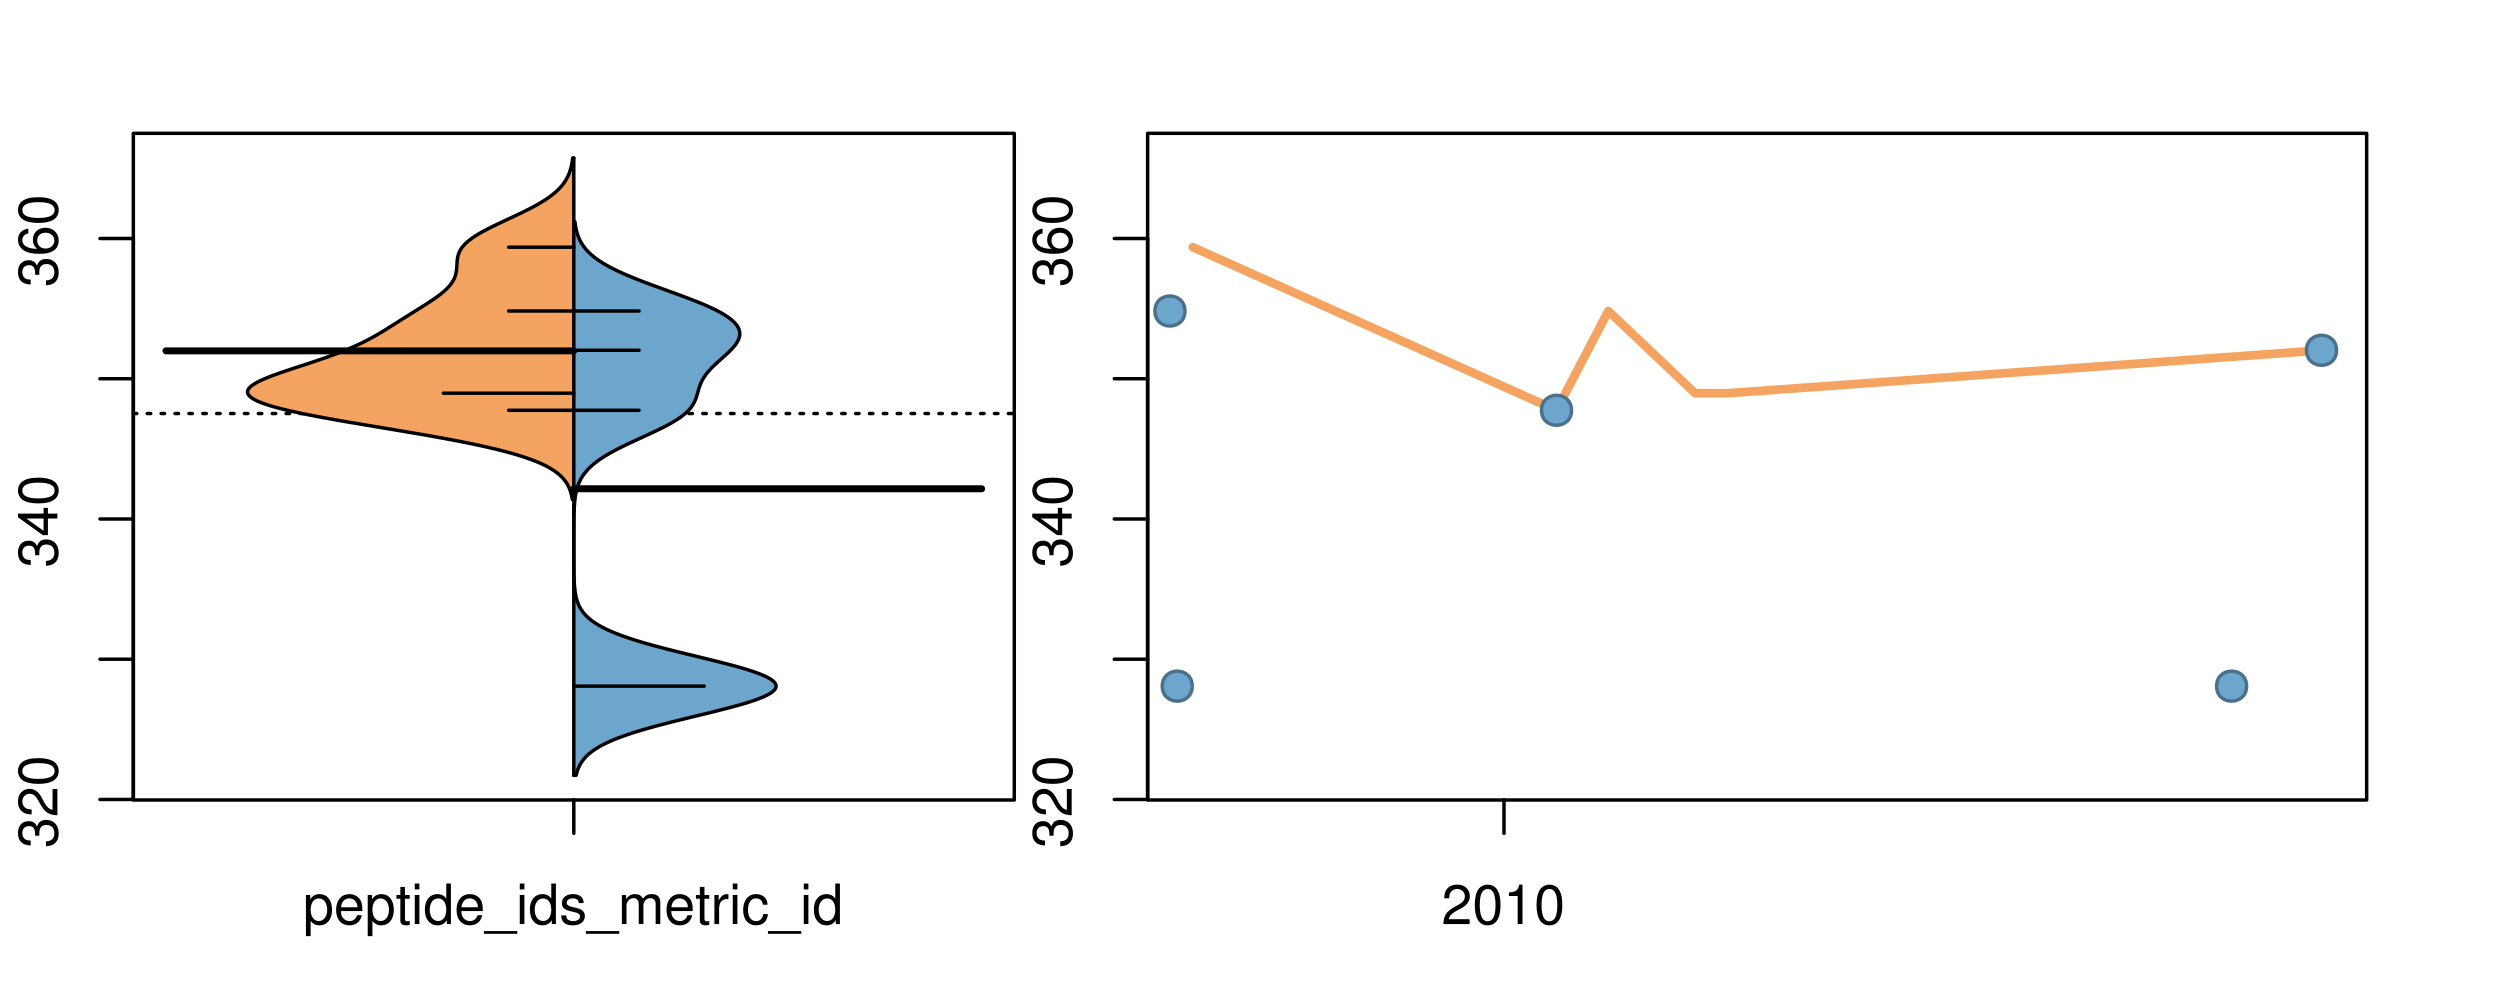 <?xml version="1.0" encoding="UTF-8"?>
<svg xmlns="http://www.w3.org/2000/svg" xmlns:xlink="http://www.w3.org/1999/xlink" width="540pt" height="216pt" viewBox="0 0 540 216" version="1.1">
<defs>
<g>
<symbol overflow="visible" id="glyph0-0">
<path style="stroke:none;" d="M -3.906 -2.656 L -3.906 -3.234 C -3.906 -4.391 -3.391 -4.984 -2.359 -4.984 C -1.297 -4.984 -0.656 -4.328 -0.656 -3.234 C -0.656 -2.078 -1.234 -1.516 -2.469 -1.438 L -2.469 -0.391 C -1.781 -0.438 -1.344 -0.547 -0.953 -0.75 C -0.141 -1.188 0.281 -2.031 0.281 -3.188 C 0.281 -4.938 -0.766 -6.078 -2.375 -6.078 C -3.453 -6.078 -4.062 -5.656 -4.406 -4.625 C -4.719 -5.422 -5.312 -5.812 -6.172 -5.812 C -7.625 -5.812 -8.516 -4.844 -8.516 -3.234 C -8.516 -1.516 -7.578 -0.594 -5.766 -0.562 L -5.766 -1.625 C -6.281 -1.625 -6.562 -1.688 -6.828 -1.812 C -7.297 -2.047 -7.578 -2.578 -7.578 -3.234 C -7.578 -4.172 -7.031 -4.734 -6.125 -4.734 C -5.531 -4.734 -5.172 -4.531 -4.984 -4.062 C -4.859 -3.766 -4.812 -3.391 -4.797 -2.656 Z M -3.906 -2.656 "/>
</symbol>
<symbol overflow="visible" id="glyph0-1">
<path style="stroke:none;" d="M -1.047 -6.078 L -1.047 -1.594 C -1.734 -1.703 -2.188 -2.094 -2.797 -3.125 L -3.438 -4.328 C -4.094 -5.516 -4.969 -6.125 -6.016 -6.125 C -6.719 -6.125 -7.375 -5.844 -7.844 -5.344 C -8.297 -4.844 -8.516 -4.219 -8.516 -3.406 C -8.516 -2.328 -8.125 -1.531 -7.406 -1.062 C -6.953 -0.75 -6.422 -0.625 -5.562 -0.594 L -5.562 -1.656 C -6.125 -1.688 -6.484 -1.766 -6.75 -1.906 C -7.266 -2.188 -7.578 -2.734 -7.578 -3.375 C -7.578 -4.328 -6.906 -5.047 -5.984 -5.047 C -5.312 -5.047 -4.734 -4.656 -4.312 -3.906 L -3.688 -2.797 C -2.672 -1.016 -1.875 -0.5 0 -0.406 L 0 -6.078 Z M -1.047 -6.078 "/>
</symbol>
<symbol overflow="visible" id="glyph0-2">
<path style="stroke:none;" d="M -8.516 -3.297 C -8.516 -2.516 -8.156 -1.781 -7.578 -1.344 C -6.828 -0.797 -5.688 -0.516 -4.109 -0.516 C -1.25 -0.516 0.281 -1.469 0.281 -3.297 C 0.281 -5.094 -1.25 -6.078 -4.047 -6.078 C -5.703 -6.078 -6.797 -5.812 -7.578 -5.25 C -8.172 -4.812 -8.516 -4.109 -8.516 -3.297 Z M -7.578 -3.297 C -7.578 -4.438 -6.422 -5 -4.141 -5 C -1.734 -5 -0.594 -4.453 -0.594 -3.281 C -0.594 -2.156 -1.781 -1.594 -4.109 -1.594 C -6.438 -1.594 -7.578 -2.156 -7.578 -3.297 Z M -7.578 -3.297 "/>
</symbol>
<symbol overflow="visible" id="glyph0-3">
<path style="stroke:none;" d="M -2.047 -3.922 L 0 -3.922 L 0 -4.984 L -2.047 -4.984 L -2.047 -6.234 L -2.984 -6.234 L -2.984 -4.984 L -8.516 -4.984 L -8.516 -4.203 L -3.156 -0.344 L -2.047 -0.344 Z M -2.984 -3.922 L -2.984 -1.266 L -6.703 -3.922 Z M -2.984 -3.922 "/>
</symbol>
<symbol overflow="visible" id="glyph0-4">
<path style="stroke:none;" d="M -6.281 -5.969 C -7.688 -5.766 -8.516 -4.859 -8.516 -3.562 C -8.516 -2.625 -8.047 -1.781 -7.297 -1.281 C -6.469 -0.75 -5.422 -0.516 -3.875 -0.516 C -2.453 -0.516 -1.531 -0.734 -0.781 -1.234 C -0.094 -1.688 0.281 -2.438 0.281 -3.375 C 0.281 -4.984 -0.922 -6.156 -2.594 -6.156 C -4.172 -6.156 -5.297 -5.078 -5.297 -3.547 C -5.297 -2.719 -4.969 -2.047 -4.344 -1.594 C -6.422 -1.609 -7.578 -2.281 -7.578 -3.484 C -7.578 -4.234 -7.109 -4.75 -6.281 -4.922 Z M -4.359 -3.422 C -4.359 -4.438 -3.641 -5.078 -2.516 -5.078 C -1.438 -5.078 -0.656 -4.359 -0.656 -3.391 C -0.656 -2.406 -1.469 -1.656 -2.562 -1.656 C -3.625 -1.656 -4.359 -2.375 -4.359 -3.422 Z M -4.359 -3.422 "/>
</symbol>
<symbol overflow="visible" id="glyph0-5">
<path style="stroke:none;" d="M -8.75 -5.938 L -8.75 -4.938 L -5.5 -4.938 C -6.125 -4.531 -6.469 -3.859 -6.469 -3.016 C -6.469 -1.375 -5.156 -0.312 -3.156 -0.312 C -1.031 -0.312 0.281 -1.359 0.281 -3.047 C 0.281 -3.906 -0.047 -4.516 -0.828 -5.047 L 0 -5.047 L 0 -5.938 Z M -5.531 -3.188 C -5.531 -4.266 -4.578 -4.938 -3.078 -4.938 C -1.625 -4.938 -0.656 -4.25 -0.656 -3.188 C -0.656 -2.094 -1.625 -1.359 -3.094 -1.359 C -4.562 -1.359 -5.531 -2.094 -5.531 -3.188 Z M -5.531 -3.188 "/>
</symbol>
<symbol overflow="visible" id="glyph0-6">
<path style="stroke:none;" d="M -6.281 -3.094 L -6.281 -2.047 L -7.266 -2.047 C -7.688 -2.047 -7.906 -2.297 -7.906 -2.75 C -7.906 -2.828 -7.906 -2.875 -7.891 -3.094 L -8.719 -3.094 C -8.766 -2.875 -8.781 -2.734 -8.781 -2.531 C -8.781 -1.609 -8.25 -1.062 -7.359 -1.062 L -6.281 -1.062 L -6.281 -0.219 L -5.469 -0.219 L -5.469 -1.062 L 0 -1.062 L 0 -2.047 L -5.469 -2.047 L -5.469 -3.094 Z M -6.281 -3.094 "/>
</symbol>
<symbol overflow="visible" id="glyph0-7">
<path style="stroke:none;" d="M 1.516 -6.938 L 1.516 0.266 L 2.109 0.266 L 2.109 -6.938 Z M 1.516 -6.938 "/>
</symbol>
<symbol overflow="visible" id="glyph0-8">
<path style="stroke:none;" d="M -6.469 -3.266 C -6.469 -1.5 -5.203 -0.438 -3.094 -0.438 C -0.984 -0.438 0.281 -1.484 0.281 -3.281 C 0.281 -5.047 -0.984 -6.125 -3.047 -6.125 C -5.219 -6.125 -6.469 -5.078 -6.469 -3.266 Z M -5.547 -3.281 C -5.547 -4.406 -4.625 -5.078 -3.062 -5.078 C -1.578 -5.078 -0.641 -4.375 -0.641 -3.281 C -0.641 -2.156 -1.578 -1.469 -3.094 -1.469 C -4.609 -1.469 -5.547 -2.156 -5.547 -3.281 Z M -5.547 -3.281 "/>
</symbol>
<symbol overflow="visible" id="glyph0-9">
<path style="stroke:none;" d="M -8.75 -1.828 L -8.75 -0.812 L 0 -0.812 L 0 -1.828 Z M -8.75 -1.828 "/>
</symbol>
<symbol overflow="visible" id="glyph0-10">
<path style="stroke:none;" d="M -1.25 -2.297 L -1.25 -1.047 L 0 -1.047 L 0 -2.297 Z M -1.25 -2.297 "/>
</symbol>
<symbol overflow="visible" id="glyph0-11">
<path style="stroke:none;" d="M -6.062 -3.109 L 0 -3.109 L 0 -4.156 L -8.516 -4.156 L -8.516 -3.469 C -7.203 -3.094 -7.016 -2.859 -6.812 -1.219 L -6.062 -1.219 Z M -6.062 -3.109 "/>
</symbol>
<symbol overflow="visible" id="glyph0-12">
<path style="stroke:none;" d="M 0 -3.422 L -6.281 -5.828 L -6.281 -4.703 L -1.188 -2.922 L -6.281 -1.25 L -6.281 -0.125 L 0 -2.328 Z M 0 -3.422 "/>
</symbol>
<symbol overflow="visible" id="glyph0-13">
<path style="stroke:none;" d="M -0.594 -6.422 C -0.562 -6.312 -0.562 -6.266 -0.562 -6.203 C -0.562 -5.859 -0.75 -5.656 -1.062 -5.656 L -4.75 -5.656 C -5.875 -5.656 -6.469 -4.844 -6.469 -3.297 C -6.469 -2.391 -6.203 -1.625 -5.734 -1.219 C -5.406 -0.922 -5.047 -0.797 -4.422 -0.781 L -4.422 -1.781 C -5.203 -1.875 -5.547 -2.328 -5.547 -3.266 C -5.547 -4.156 -5.203 -4.672 -4.609 -4.672 L -4.344 -4.672 C -3.922 -4.672 -3.75 -4.422 -3.641 -3.625 C -3.469 -2.203 -3.422 -1.984 -3.266 -1.609 C -2.969 -0.875 -2.406 -0.5 -1.578 -0.5 C -0.438 -0.5 0.281 -1.297 0.281 -2.562 C 0.281 -3.359 0 -4 -0.641 -4.703 C -0.016 -4.781 0.281 -5.094 0.281 -5.734 C 0.281 -5.938 0.25 -6.094 0.172 -6.422 Z M -1.984 -4.672 C -1.641 -4.672 -1.438 -4.578 -1.156 -4.266 C -0.797 -3.859 -0.594 -3.375 -0.594 -2.781 C -0.594 -2 -0.969 -1.547 -1.609 -1.547 C -2.266 -1.547 -2.609 -1.984 -2.766 -3.062 C -2.906 -4.109 -2.953 -4.328 -3.109 -4.672 Z M -1.984 -4.672 "/>
</symbol>
<symbol overflow="visible" id="glyph0-14">
<path style="stroke:none;" d="M 0 -5.781 L -6.281 -5.781 L -6.281 -4.781 L -2.719 -4.781 C -1.438 -4.781 -0.594 -4.109 -0.594 -3.078 C -0.594 -2.281 -1.078 -1.781 -1.844 -1.781 L -6.281 -1.781 L -6.281 -0.781 L -1.438 -0.781 C -0.391 -0.781 0.281 -1.562 0.281 -2.781 C 0.281 -3.703 -0.047 -4.297 -0.875 -4.891 L 0 -4.891 Z M 0 -5.781 "/>
</symbol>
<symbol overflow="visible" id="glyph0-15">
<path style="stroke:none;" d="M -2.812 -6.156 C -3.766 -6.156 -4.344 -6.078 -4.812 -5.906 C -5.844 -5.5 -6.469 -4.531 -6.469 -3.359 C -6.469 -1.609 -5.125 -0.484 -3.062 -0.484 C -1 -0.484 0.281 -1.578 0.281 -3.344 C 0.281 -4.781 -0.547 -5.766 -1.906 -6.031 L -1.906 -5.016 C -1.078 -4.734 -0.641 -4.172 -0.641 -3.375 C -0.641 -2.734 -0.938 -2.203 -1.469 -1.859 C -1.828 -1.625 -2.188 -1.531 -2.812 -1.531 Z M -3.625 -1.547 C -4.781 -1.625 -5.547 -2.344 -5.547 -3.344 C -5.547 -4.328 -4.734 -5.094 -3.703 -5.094 C -3.672 -5.094 -3.641 -5.094 -3.625 -5.078 Z M -3.625 -1.547 "/>
</symbol>
<symbol overflow="visible" id="glyph1-0">
<path style="stroke:none;" d="M 0.641 2.609 L 1.656 2.609 L 1.656 -0.656 C 2.188 -0.016 2.766 0.281 3.594 0.281 C 5.203 0.281 6.281 -1.031 6.281 -3.031 C 6.281 -5.141 5.25 -6.469 3.578 -6.469 C 2.719 -6.469 2.047 -6.078 1.578 -5.344 L 1.578 -6.281 L 0.641 -6.281 Z M 3.406 -5.531 C 4.516 -5.531 5.234 -4.562 5.234 -3.062 C 5.234 -1.625 4.5 -0.656 3.406 -0.656 C 2.359 -0.656 1.656 -1.625 1.656 -3.094 C 1.656 -4.578 2.359 -5.531 3.406 -5.531 Z M 3.406 -5.531 "/>
</symbol>
<symbol overflow="visible" id="glyph1-1">
<path style="stroke:none;" d="M 6.156 -2.812 C 6.156 -3.766 6.078 -4.344 5.906 -4.812 C 5.5 -5.844 4.531 -6.469 3.359 -6.469 C 1.609 -6.469 0.484 -5.125 0.484 -3.062 C 0.484 -1 1.578 0.281 3.344 0.281 C 4.781 0.281 5.766 -0.547 6.031 -1.906 L 5.016 -1.906 C 4.734 -1.078 4.172 -0.641 3.375 -0.641 C 2.734 -0.641 2.203 -0.938 1.859 -1.469 C 1.625 -1.828 1.531 -2.188 1.531 -2.812 Z M 1.547 -3.625 C 1.625 -4.781 2.344 -5.547 3.344 -5.547 C 4.328 -5.547 5.094 -4.734 5.094 -3.703 C 5.094 -3.672 5.094 -3.641 5.078 -3.625 Z M 1.547 -3.625 "/>
</symbol>
<symbol overflow="visible" id="glyph1-2">
<path style="stroke:none;" d="M 3.047 -6.281 L 2.016 -6.281 L 2.016 -8.016 L 1.016 -8.016 L 1.016 -6.281 L 0.172 -6.281 L 0.172 -5.469 L 1.016 -5.469 L 1.016 -0.719 C 1.016 -0.078 1.453 0.281 2.234 0.281 C 2.469 0.281 2.719 0.25 3.047 0.188 L 3.047 -0.641 C 2.922 -0.609 2.766 -0.594 2.562 -0.594 C 2.141 -0.594 2.016 -0.719 2.016 -1.156 L 2.016 -5.469 L 3.047 -5.469 Z M 3.047 -6.281 "/>
</symbol>
<symbol overflow="visible" id="glyph1-3">
<path style="stroke:none;" d="M 1.797 -6.281 L 0.797 -6.281 L 0.797 0 L 1.797 0 Z M 1.797 -8.75 L 0.797 -8.75 L 0.797 -7.484 L 1.797 -7.484 Z M 1.797 -8.75 "/>
</symbol>
<symbol overflow="visible" id="glyph1-4">
<path style="stroke:none;" d="M 5.938 -8.75 L 4.938 -8.75 L 4.938 -5.5 C 4.531 -6.125 3.859 -6.469 3.016 -6.469 C 1.375 -6.469 0.312 -5.156 0.312 -3.156 C 0.312 -1.031 1.359 0.281 3.047 0.281 C 3.906 0.281 4.516 -0.047 5.047 -0.828 L 5.047 0 L 5.938 0 Z M 3.188 -5.531 C 4.266 -5.531 4.938 -4.578 4.938 -3.078 C 4.938 -1.625 4.25 -0.656 3.188 -0.656 C 2.094 -0.656 1.359 -1.625 1.359 -3.094 C 1.359 -4.562 2.094 -5.531 3.188 -5.531 Z M 3.188 -5.531 "/>
</symbol>
<symbol overflow="visible" id="glyph1-5">
<path style="stroke:none;" d="M 6.938 1.516 L -0.266 1.516 L -0.266 2.109 L 6.938 2.109 Z M 6.938 1.516 "/>
</symbol>
<symbol overflow="visible" id="glyph1-6">
<path style="stroke:none;" d="M 5.25 -4.531 C 5.25 -5.766 4.422 -6.469 2.969 -6.469 C 1.516 -6.469 0.562 -5.719 0.562 -4.547 C 0.562 -3.562 1.062 -3.094 2.562 -2.734 L 3.484 -2.516 C 4.188 -2.344 4.469 -2.094 4.469 -1.625 C 4.469 -1.047 3.875 -0.641 3 -0.641 C 2.453 -0.641 2 -0.797 1.75 -1.062 C 1.594 -1.25 1.531 -1.422 1.469 -1.875 L 0.406 -1.875 C 0.453 -0.422 1.266 0.281 2.922 0.281 C 4.5 0.281 5.516 -0.5 5.516 -1.719 C 5.516 -2.656 4.984 -3.172 3.734 -3.469 L 2.766 -3.703 C 1.953 -3.891 1.609 -4.156 1.609 -4.594 C 1.609 -5.172 2.125 -5.547 2.938 -5.547 C 3.75 -5.547 4.172 -5.203 4.203 -4.531 Z M 5.25 -4.531 "/>
</symbol>
<symbol overflow="visible" id="glyph1-7">
<path style="stroke:none;" d="M 0.844 -6.281 L 0.844 0 L 1.844 0 L 1.844 -3.953 C 1.844 -4.859 2.516 -5.594 3.328 -5.594 C 4.062 -5.594 4.484 -5.141 4.484 -4.328 L 4.484 0 L 5.5 0 L 5.5 -3.953 C 5.5 -4.859 6.156 -5.594 6.969 -5.594 C 7.703 -5.594 8.141 -5.125 8.141 -4.328 L 8.141 0 L 9.141 0 L 9.141 -4.719 C 9.141 -5.844 8.5 -6.469 7.312 -6.469 C 6.484 -6.469 5.969 -6.219 5.391 -5.516 C 5.016 -6.188 4.516 -6.469 3.703 -6.469 C 2.859 -6.469 2.297 -6.156 1.766 -5.406 L 1.766 -6.281 Z M 0.844 -6.281 "/>
</symbol>
<symbol overflow="visible" id="glyph1-8">
<path style="stroke:none;" d="M 0.828 -6.281 L 0.828 0 L 1.844 0 L 1.844 -3.266 C 1.844 -4.156 2.062 -4.75 2.547 -5.094 C 2.859 -5.328 3.156 -5.406 3.859 -5.406 L 3.859 -6.438 C 3.688 -6.453 3.594 -6.469 3.469 -6.469 C 2.812 -6.469 2.328 -6.078 1.75 -5.141 L 1.75 -6.281 Z M 0.828 -6.281 "/>
</symbol>
<symbol overflow="visible" id="glyph1-9">
<path style="stroke:none;" d="M 5.656 -4.172 C 5.609 -4.781 5.469 -5.188 5.234 -5.531 C 4.797 -6.125 4.047 -6.469 3.172 -6.469 C 1.469 -6.469 0.375 -5.125 0.375 -3.031 C 0.375 -1.016 1.453 0.281 3.156 0.281 C 4.656 0.281 5.609 -0.625 5.719 -2.156 L 4.719 -2.156 C 4.547 -1.156 4.031 -0.641 3.188 -0.641 C 2.078 -0.641 1.422 -1.547 1.422 -3.031 C 1.422 -4.609 2.062 -5.547 3.156 -5.547 C 4 -5.547 4.531 -5.047 4.641 -4.172 Z M 5.656 -4.172 "/>
</symbol>
<symbol overflow="visible" id="glyph1-10">
<path style="stroke:none;" d="M 6.078 -1.047 L 1.594 -1.047 C 1.703 -1.734 2.094 -2.188 3.125 -2.797 L 4.328 -3.438 C 5.516 -4.094 6.125 -4.969 6.125 -6.016 C 6.125 -6.719 5.844 -7.375 5.344 -7.844 C 4.844 -8.297 4.219 -8.516 3.406 -8.516 C 2.328 -8.516 1.531 -8.125 1.062 -7.406 C 0.75 -6.953 0.625 -6.422 0.594 -5.562 L 1.656 -5.562 C 1.688 -6.125 1.766 -6.484 1.906 -6.75 C 2.188 -7.266 2.734 -7.578 3.375 -7.578 C 4.328 -7.578 5.047 -6.906 5.047 -5.984 C 5.047 -5.312 4.656 -4.734 3.906 -4.312 L 2.797 -3.688 C 1.016 -2.672 0.5 -1.875 0.406 0 L 6.078 0 Z M 6.078 -1.047 "/>
</symbol>
<symbol overflow="visible" id="glyph1-11">
<path style="stroke:none;" d="M 3.297 -8.516 C 2.516 -8.516 1.781 -8.156 1.344 -7.578 C 0.797 -6.828 0.516 -5.688 0.516 -4.109 C 0.516 -1.25 1.469 0.281 3.297 0.281 C 5.094 0.281 6.078 -1.25 6.078 -4.047 C 6.078 -5.703 5.812 -6.797 5.25 -7.578 C 4.812 -8.172 4.109 -8.516 3.297 -8.516 Z M 3.297 -7.578 C 4.438 -7.578 5 -6.422 5 -4.141 C 5 -1.734 4.453 -0.594 3.281 -0.594 C 2.156 -0.594 1.594 -1.781 1.594 -4.109 C 1.594 -6.438 2.156 -7.578 3.297 -7.578 Z M 3.297 -7.578 "/>
</symbol>
<symbol overflow="visible" id="glyph1-12">
<path style="stroke:none;" d="M 3.109 -6.062 L 3.109 0 L 4.156 0 L 4.156 -8.516 L 3.469 -8.516 C 3.094 -7.203 2.859 -7.016 1.219 -6.812 L 1.219 -6.062 Z M 3.109 -6.062 "/>
</symbol>
</g>
<clipPath id="clip1">
  <path d="M 28.801 28.801 L 220.086 28.801 L 220.086 173.801 L 28.801 173.801 Z M 28.801 28.801 "/>
</clipPath>
<clipPath id="clip2">
  <path d="M 247.887 28.801 L 512.199 28.801 L 512.199 173.801 L 247.887 173.801 Z M 247.887 28.801 "/>
</clipPath>
<clipPath id="clip3">
  <path d="M 233.484 14.398 L 526.598 14.398 L 526.598 188.199 L 233.484 188.199 Z M 233.484 14.398 "/>
</clipPath>
<clipPath id="clip4">
  <path d="M 247.887 28.801 L 512.199 28.801 L 512.199 173.801 L 247.887 173.801 Z M 247.887 28.801 "/>
</clipPath>
</defs>
<g id="surface756">
<path style="fill:none;stroke-width:0.75;stroke-linecap:round;stroke-linejoin:round;stroke:rgb(0%,0%,0%);stroke-opacity:1;stroke-miterlimit:10;" d="M 28.801 172.801 L 219.086 172.801 L 219.086 28.801 L 28.801 28.801 L 28.801 172.801 "/>
<path style="fill:none;stroke-width:0.75;stroke-linecap:round;stroke-linejoin:round;stroke:rgb(0%,0%,0%);stroke-opacity:1;stroke-miterlimit:10;" d="M 28.801 172.68 L 28.801 51.516 "/>
<path style="fill:none;stroke-width:0.75;stroke-linecap:round;stroke-linejoin:round;stroke:rgb(0%,0%,0%);stroke-opacity:1;stroke-miterlimit:10;" d="M 28.801 172.68 L 21.602 172.68 "/>
<path style="fill:none;stroke-width:0.75;stroke-linecap:round;stroke-linejoin:round;stroke:rgb(0%,0%,0%);stroke-opacity:1;stroke-miterlimit:10;" d="M 28.801 142.391 L 21.602 142.391 "/>
<path style="fill:none;stroke-width:0.75;stroke-linecap:round;stroke-linejoin:round;stroke:rgb(0%,0%,0%);stroke-opacity:1;stroke-miterlimit:10;" d="M 28.801 112.098 L 21.602 112.098 "/>
<path style="fill:none;stroke-width:0.75;stroke-linecap:round;stroke-linejoin:round;stroke:rgb(0%,0%,0%);stroke-opacity:1;stroke-miterlimit:10;" d="M 28.801 81.809 L 21.602 81.809 "/>
<path style="fill:none;stroke-width:0.75;stroke-linecap:round;stroke-linejoin:round;stroke:rgb(0%,0%,0%);stroke-opacity:1;stroke-miterlimit:10;" d="M 28.801 51.516 L 21.602 51.516 "/>
<g style="fill:rgb(0%,0%,0%);fill-opacity:1;">
  <use xlink:href="#glyph0-0" x="12.396" y="183.18"/>
  <use xlink:href="#glyph0-1" x="12.396" y="176.508"/>
  <use xlink:href="#glyph0-2" x="12.396" y="169.836"/>
</g>
<g style="fill:rgb(0%,0%,0%);fill-opacity:1;">
  <use xlink:href="#glyph0-0" x="12.396" y="122.598"/>
  <use xlink:href="#glyph0-3" x="12.396" y="115.926"/>
  <use xlink:href="#glyph0-2" x="12.396" y="109.254"/>
</g>
<g style="fill:rgb(0%,0%,0%);fill-opacity:1;">
  <use xlink:href="#glyph0-0" x="12.396" y="62.016"/>
  <use xlink:href="#glyph0-4" x="12.396" y="55.344"/>
  <use xlink:href="#glyph0-2" x="12.396" y="48.672"/>
</g>
<path style="fill:none;stroke-width:0.75;stroke-linecap:round;stroke-linejoin:round;stroke:rgb(0%,0%,0%);stroke-opacity:1;stroke-miterlimit:10;" d="M 123.941 172.801 L 123.941 172.801 "/>
<path style="fill:none;stroke-width:0.75;stroke-linecap:round;stroke-linejoin:round;stroke:rgb(0%,0%,0%);stroke-opacity:1;stroke-miterlimit:10;" d="M 123.941 172.801 L 123.941 180 "/>
<g style="fill:rgb(0%,0%,0%);fill-opacity:1;">
  <use xlink:href="#glyph1-0" x="65.441" y="199.596"/>
  <use xlink:href="#glyph1-1" x="72.113" y="199.596"/>
  <use xlink:href="#glyph1-0" x="78.785" y="199.596"/>
  <use xlink:href="#glyph1-2" x="85.457" y="199.596"/>
  <use xlink:href="#glyph1-3" x="88.793" y="199.596"/>
  <use xlink:href="#glyph1-4" x="91.457" y="199.596"/>
  <use xlink:href="#glyph1-1" x="98.129" y="199.596"/>
  <use xlink:href="#glyph1-5" x="104.801" y="199.596"/>
  <use xlink:href="#glyph1-3" x="111.473" y="199.596"/>
  <use xlink:href="#glyph1-4" x="114.137" y="199.596"/>
  <use xlink:href="#glyph1-6" x="120.809" y="199.596"/>
  <use xlink:href="#glyph1-5" x="126.809" y="199.596"/>
  <use xlink:href="#glyph1-7" x="133.48" y="199.596"/>
  <use xlink:href="#glyph1-1" x="143.477" y="199.596"/>
  <use xlink:href="#glyph1-2" x="150.148" y="199.596"/>
  <use xlink:href="#glyph1-8" x="153.484" y="199.596"/>
  <use xlink:href="#glyph1-3" x="157.48" y="199.596"/>
  <use xlink:href="#glyph1-9" x="160.145" y="199.596"/>
  <use xlink:href="#glyph1-5" x="166.145" y="199.596"/>
  <use xlink:href="#glyph1-3" x="172.816" y="199.596"/>
  <use xlink:href="#glyph1-4" x="175.48" y="199.596"/>
</g>
<g clip-path="url(#clip1)" clip-rule="nonzero">
<path style="fill:none;stroke-width:0.75;stroke-linecap:round;stroke-linejoin:round;stroke:rgb(0%,0%,0%);stroke-opacity:1;stroke-dasharray:0.75,2.25;stroke-miterlimit:10;" d="M 28.801 89.324 L 219.086 89.324 "/>
<path style=" stroke:none;fill-rule:nonzero;fill:rgb(95.686%,64.314%,37.647%);fill-opacity:1;" d="M 123.941 34.133 L 123.699 34.133 L 123.68 34.277 L 123.664 34.422 L 123.645 34.566 L 123.621 34.711 L 123.602 34.855 L 123.555 35.145 L 123.527 35.289 L 123.504 35.434 L 123.473 35.578 L 123.445 35.723 L 123.414 35.867 L 123.379 36.008 L 123.344 36.152 L 123.227 36.586 L 123.184 36.73 L 123.09 37.02 L 122.988 37.309 L 122.934 37.453 L 122.816 37.742 L 122.75 37.887 L 122.688 38.031 L 122.547 38.32 L 122.391 38.609 L 122.309 38.75 L 122.137 39.039 L 122.043 39.184 L 121.945 39.328 L 121.742 39.617 L 121.633 39.762 L 121.406 40.051 L 121.285 40.195 L 121.16 40.34 L 121.031 40.484 L 120.898 40.629 L 120.762 40.773 L 120.617 40.918 L 120.469 41.062 L 120.316 41.207 L 120.16 41.352 L 119.996 41.492 L 119.66 41.781 L 119.301 42.07 L 119.113 42.215 L 118.922 42.359 L 118.727 42.504 L 118.523 42.648 L 118.316 42.793 L 118.105 42.938 L 117.668 43.227 L 117.441 43.371 L 117.211 43.516 L 116.734 43.805 L 116.488 43.949 L 116.238 44.094 L 115.984 44.234 L 115.727 44.379 L 115.465 44.523 L 115.199 44.668 L 114.652 44.957 L 114.09 45.246 L 113.52 45.535 L 112.934 45.824 L 112.637 45.969 L 111.734 46.402 L 111.43 46.547 L 111.121 46.691 L 110.816 46.836 L 110.508 46.977 L 110.195 47.121 L 108.344 47.988 L 107.43 48.422 L 107.129 48.566 L 106.535 48.855 L 106.242 49 L 105.664 49.289 L 105.383 49.434 L 105.105 49.578 L 104.832 49.723 L 104.562 49.863 L 104.297 50.008 L 104.035 50.152 L 103.781 50.297 L 103.531 50.441 L 103.285 50.586 L 102.816 50.875 L 102.59 51.02 L 102.371 51.164 L 102.156 51.309 L 101.75 51.598 L 101.559 51.742 L 101.371 51.887 L 101.191 52.031 L 101.02 52.176 L 100.855 52.32 L 100.695 52.465 L 100.547 52.605 L 100.398 52.75 L 100.133 53.039 L 100.012 53.184 L 99.895 53.328 L 99.785 53.473 L 99.582 53.762 L 99.41 54.051 L 99.332 54.195 L 99.262 54.34 L 99.195 54.484 L 99.078 54.773 L 98.984 55.062 L 98.941 55.207 L 98.906 55.348 L 98.875 55.492 L 98.82 55.781 L 98.797 55.926 L 98.781 56.07 L 98.762 56.215 L 98.75 56.359 L 98.734 56.504 L 98.727 56.648 L 98.715 56.793 L 98.684 57.371 L 98.672 57.516 L 98.656 57.805 L 98.645 57.949 L 98.629 58.09 L 98.617 58.234 L 98.602 58.379 L 98.578 58.523 L 98.559 58.668 L 98.504 58.957 L 98.473 59.102 L 98.438 59.246 L 98.398 59.391 L 98.355 59.535 L 98.309 59.68 L 98.199 59.969 L 98.137 60.113 L 98.07 60.258 L 98 60.402 L 97.922 60.547 L 97.84 60.691 L 97.754 60.836 L 97.66 60.977 L 97.566 61.121 L 97.461 61.266 L 97.352 61.41 L 97.238 61.555 L 97.121 61.699 L 96.996 61.844 L 96.73 62.133 L 96.59 62.277 L 96.293 62.566 L 96.137 62.711 L 95.977 62.855 L 95.812 63 L 95.469 63.289 L 95.285 63.434 L 95.105 63.578 L 94.918 63.719 L 94.727 63.863 L 94.531 64.008 L 94.133 64.297 L 93.93 64.441 L 93.723 64.586 L 93.512 64.73 L 93.082 65.02 L 92.426 65.453 L 92.199 65.598 L 91.977 65.742 L 91.297 66.176 L 91.066 66.32 L 90.836 66.461 L 89.914 67.039 L 89.68 67.184 L 88.988 67.617 L 88.754 67.762 L 87.832 68.34 L 87.605 68.484 L 87.145 68.773 L 86.918 68.918 L 86.688 69.062 L 86.461 69.203 L 86.008 69.492 L 85.777 69.637 L 84.871 70.215 L 84.641 70.359 L 84.414 70.504 L 83.723 70.938 L 83.488 71.082 L 83.258 71.227 L 83.023 71.371 L 82.309 71.805 L 82.066 71.945 L 81.574 72.234 L 81.324 72.379 L 80.816 72.668 L 80.559 72.812 L 80.293 72.957 L 80.031 73.102 L 79.762 73.246 L 79.488 73.391 L 79.211 73.535 L 78.926 73.68 L 78.645 73.824 L 78.352 73.969 L 78.055 74.113 L 77.754 74.258 L 77.449 74.402 L 77.141 74.547 L 76.824 74.691 L 76.504 74.832 L 76.18 74.977 L 75.848 75.121 L 75.512 75.266 L 75.168 75.41 L 74.82 75.555 L 74.469 75.699 L 74.109 75.844 L 73.746 75.988 L 73.375 76.133 L 73 76.277 L 72.234 76.566 L 71.844 76.711 L 71.047 77 L 70.641 77.145 L 70.23 77.289 L 69.816 77.434 L 69.398 77.574 L 68.977 77.719 L 68.125 78.008 L 67.258 78.297 L 65.945 78.73 L 63.738 79.453 L 62.863 79.742 L 62.43 79.887 L 61.57 80.176 L 61.148 80.316 L 60.73 80.461 L 60.316 80.605 L 59.91 80.75 L 59.508 80.895 L 59.113 81.039 L 58.727 81.184 L 58.352 81.328 L 57.98 81.473 L 57.625 81.617 L 57.277 81.762 L 56.938 81.906 L 56.613 82.051 L 56.301 82.195 L 56 82.34 L 55.719 82.484 L 55.441 82.629 L 55.188 82.773 L 54.945 82.918 L 54.723 83.059 L 54.516 83.203 L 54.32 83.348 L 54.152 83.492 L 53.992 83.637 L 53.859 83.781 L 53.742 83.926 L 53.645 84.07 L 53.57 84.215 L 53.508 84.359 L 53.48 84.504 L 53.465 84.648 L 53.477 84.793 L 53.508 84.938 L 53.555 85.082 L 53.641 85.227 L 53.734 85.371 L 53.859 85.516 L 54.008 85.66 L 54.172 85.801 L 54.371 85.945 L 54.582 86.09 L 54.824 86.234 L 55.09 86.379 L 55.375 86.523 L 55.688 86.668 L 56.016 86.812 L 56.379 86.957 L 56.758 87.102 L 57.16 87.246 L 57.59 87.391 L 58.031 87.535 L 58.508 87.68 L 59 87.824 L 59.512 87.969 L 60.047 88.113 L 60.598 88.258 L 61.18 88.402 L 61.77 88.547 L 62.383 88.688 L 63.016 88.832 L 63.664 88.977 L 64.332 89.121 L 65.012 89.266 L 65.715 89.41 L 66.43 89.555 L 67.156 89.699 L 67.902 89.844 L 68.652 89.988 L 69.426 90.133 L 70.207 90.277 L 70.996 90.422 L 71.801 90.566 L 72.609 90.711 L 73.434 90.855 L 74.262 91 L 75.098 91.145 L 75.941 91.289 L 76.785 91.43 L 78.496 91.719 L 81.086 92.152 L 83.688 92.586 L 86.277 93.02 L 87.137 93.164 L 88.84 93.453 L 89.684 93.598 L 90.523 93.742 L 91.359 93.887 L 92.184 94.031 L 93.008 94.172 L 93.816 94.316 L 94.621 94.461 L 95.418 94.605 L 96.203 94.75 L 96.98 94.895 L 97.746 95.039 L 98.5 95.184 L 99.246 95.328 L 99.98 95.473 L 100.707 95.617 L 101.414 95.762 L 102.117 95.906 L 102.801 96.051 L 103.477 96.195 L 104.141 96.34 L 104.789 96.484 L 105.426 96.629 L 106.051 96.773 L 106.66 96.914 L 107.258 97.059 L 107.84 97.203 L 108.414 97.348 L 108.969 97.492 L 109.512 97.637 L 110.043 97.781 L 110.559 97.926 L 111.066 98.07 L 111.551 98.215 L 112.031 98.359 L 112.496 98.504 L 112.945 98.648 L 113.387 98.793 L 113.809 98.938 L 114.223 99.082 L 114.621 99.227 L 115.008 99.371 L 115.387 99.516 L 115.746 99.656 L 116.102 99.801 L 116.441 99.945 L 116.77 100.09 L 117.086 100.234 L 117.391 100.379 L 117.691 100.523 L 117.973 100.668 L 118.246 100.812 L 118.512 100.957 L 118.766 101.102 L 119.016 101.246 L 119.246 101.391 L 119.473 101.535 L 119.691 101.68 L 119.898 101.824 L 120.102 101.969 L 120.293 102.113 L 120.477 102.258 L 120.652 102.402 L 120.82 102.543 L 120.984 102.688 L 121.137 102.832 L 121.285 102.977 L 121.426 103.121 L 121.562 103.266 L 121.691 103.41 L 121.812 103.555 L 121.93 103.699 L 122.039 103.844 L 122.145 103.988 L 122.246 104.133 L 122.344 104.277 L 122.434 104.422 L 122.605 104.711 L 122.828 105.145 L 122.891 105.285 L 122.957 105.43 L 123.016 105.574 L 123.125 105.863 L 123.176 106.008 L 123.27 106.297 L 123.312 106.441 L 123.391 106.73 L 123.426 106.875 L 123.457 107.02 L 123.492 107.164 L 123.574 107.598 L 123.621 107.887 L 123.941 107.887 Z M 123.941 34.133 "/>
<path style="fill:none;stroke-width:0.75;stroke-linecap:round;stroke-linejoin:round;stroke:rgb(0%,0%,0%);stroke-opacity:1;stroke-miterlimit:10;" d="M 123.941 34.133 L 123.699 34.133 L 123.68 34.277 L 123.664 34.422 L 123.645 34.566 L 123.621 34.711 L 123.602 34.855 L 123.555 35.145 L 123.527 35.289 L 123.504 35.434 L 123.473 35.578 L 123.445 35.723 L 123.414 35.867 L 123.379 36.008 L 123.344 36.152 L 123.227 36.586 L 123.184 36.73 L 123.09 37.02 L 122.988 37.309 L 122.934 37.453 L 122.816 37.742 L 122.75 37.887 L 122.688 38.031 L 122.547 38.32 L 122.391 38.609 L 122.309 38.75 L 122.137 39.039 L 122.043 39.184 L 121.945 39.328 L 121.742 39.617 L 121.633 39.762 L 121.406 40.051 L 121.285 40.195 L 121.16 40.34 L 121.031 40.484 L 120.898 40.629 L 120.762 40.773 L 120.617 40.918 L 120.469 41.062 L 120.316 41.207 L 120.16 41.352 L 119.996 41.492 L 119.66 41.781 L 119.301 42.07 L 119.113 42.215 L 118.922 42.359 L 118.727 42.504 L 118.523 42.648 L 118.316 42.793 L 118.105 42.938 L 117.668 43.227 L 117.441 43.371 L 117.211 43.516 L 116.734 43.805 L 116.488 43.949 L 116.238 44.094 L 115.984 44.234 L 115.727 44.379 L 115.465 44.523 L 115.199 44.668 L 114.652 44.957 L 114.09 45.246 L 113.52 45.535 L 112.934 45.824 L 112.637 45.969 L 111.734 46.402 L 111.43 46.547 L 111.121 46.691 L 110.816 46.836 L 110.508 46.977 L 110.195 47.121 L 108.344 47.988 L 107.43 48.422 L 107.129 48.566 L 106.535 48.855 L 106.242 49 L 105.664 49.289 L 105.383 49.434 L 105.105 49.578 L 104.832 49.723 L 104.562 49.863 L 104.297 50.008 L 104.035 50.152 L 103.781 50.297 L 103.531 50.441 L 103.285 50.586 L 102.816 50.875 L 102.59 51.02 L 102.371 51.164 L 102.156 51.309 L 101.75 51.598 L 101.559 51.742 L 101.371 51.887 L 101.191 52.031 L 101.02 52.176 L 100.855 52.32 L 100.695 52.465 L 100.547 52.605 L 100.398 52.75 L 100.133 53.039 L 100.012 53.184 L 99.895 53.328 L 99.785 53.473 L 99.582 53.762 L 99.41 54.051 L 99.332 54.195 L 99.262 54.34 L 99.195 54.484 L 99.078 54.773 L 98.984 55.062 L 98.941 55.207 L 98.906 55.348 L 98.875 55.492 L 98.82 55.781 L 98.797 55.926 L 98.781 56.07 L 98.762 56.215 L 98.75 56.359 L 98.734 56.504 L 98.727 56.648 L 98.715 56.793 L 98.684 57.371 L 98.672 57.516 L 98.656 57.805 L 98.645 57.949 L 98.629 58.09 L 98.617 58.234 L 98.602 58.379 L 98.578 58.523 L 98.559 58.668 L 98.504 58.957 L 98.473 59.102 L 98.438 59.246 L 98.398 59.391 L 98.355 59.535 L 98.309 59.68 L 98.199 59.969 L 98.137 60.113 L 98.07 60.258 L 98 60.402 L 97.922 60.547 L 97.84 60.691 L 97.754 60.836 L 97.66 60.977 L 97.566 61.121 L 97.461 61.266 L 97.352 61.41 L 97.238 61.555 L 97.121 61.699 L 96.996 61.844 L 96.73 62.133 L 96.59 62.277 L 96.293 62.566 L 96.137 62.711 L 95.977 62.855 L 95.812 63 L 95.469 63.289 L 95.285 63.434 L 95.105 63.578 L 94.918 63.719 L 94.727 63.863 L 94.531 64.008 L 94.133 64.297 L 93.93 64.441 L 93.723 64.586 L 93.512 64.73 L 93.082 65.02 L 92.426 65.453 L 92.199 65.598 L 91.977 65.742 L 91.297 66.176 L 91.066 66.32 L 90.836 66.461 L 89.914 67.039 L 89.68 67.184 L 88.988 67.617 L 88.754 67.762 L 87.832 68.34 L 87.605 68.484 L 87.145 68.773 L 86.918 68.918 L 86.688 69.062 L 86.461 69.203 L 86.008 69.492 L 85.777 69.637 L 84.871 70.215 L 84.641 70.359 L 84.414 70.504 L 83.723 70.938 L 83.488 71.082 L 83.258 71.227 L 83.023 71.371 L 82.309 71.805 L 82.066 71.945 L 81.574 72.234 L 81.324 72.379 L 80.816 72.668 L 80.559 72.812 L 80.293 72.957 L 80.031 73.102 L 79.762 73.246 L 79.488 73.391 L 79.211 73.535 L 78.926 73.68 L 78.645 73.824 L 78.352 73.969 L 78.055 74.113 L 77.754 74.258 L 77.449 74.402 L 77.141 74.547 L 76.824 74.691 L 76.504 74.832 L 76.18 74.977 L 75.848 75.121 L 75.512 75.266 L 75.168 75.41 L 74.82 75.555 L 74.469 75.699 L 74.109 75.844 L 73.746 75.988 L 73.375 76.133 L 73 76.277 L 72.234 76.566 L 71.844 76.711 L 71.047 77 L 70.641 77.145 L 70.23 77.289 L 69.816 77.434 L 69.398 77.574 L 68.977 77.719 L 68.125 78.008 L 67.258 78.297 L 65.945 78.73 L 63.738 79.453 L 62.863 79.742 L 62.43 79.887 L 61.57 80.176 L 61.148 80.316 L 60.73 80.461 L 60.316 80.605 L 59.91 80.75 L 59.508 80.895 L 59.113 81.039 L 58.727 81.184 L 58.352 81.328 L 57.98 81.473 L 57.625 81.617 L 57.277 81.762 L 56.938 81.906 L 56.613 82.051 L 56.301 82.195 L 56 82.34 L 55.719 82.484 L 55.441 82.629 L 55.188 82.773 L 54.945 82.918 L 54.723 83.059 L 54.516 83.203 L 54.32 83.348 L 54.152 83.492 L 53.992 83.637 L 53.859 83.781 L 53.742 83.926 L 53.645 84.07 L 53.57 84.215 L 53.508 84.359 L 53.48 84.504 L 53.465 84.648 L 53.477 84.793 L 53.508 84.938 L 53.555 85.082 L 53.641 85.227 L 53.734 85.371 L 53.859 85.516 L 54.008 85.66 L 54.172 85.801 L 54.371 85.945 L 54.582 86.09 L 54.824 86.234 L 55.09 86.379 L 55.375 86.523 L 55.688 86.668 L 56.016 86.812 L 56.379 86.957 L 56.758 87.102 L 57.16 87.246 L 57.59 87.391 L 58.031 87.535 L 58.508 87.68 L 59 87.824 L 59.512 87.969 L 60.047 88.113 L 60.598 88.258 L 61.18 88.402 L 61.77 88.547 L 62.383 88.688 L 63.016 88.832 L 63.664 88.977 L 64.332 89.121 L 65.012 89.266 L 65.715 89.41 L 66.43 89.555 L 67.156 89.699 L 67.902 89.844 L 68.652 89.988 L 69.426 90.133 L 70.207 90.277 L 70.996 90.422 L 71.801 90.566 L 72.609 90.711 L 73.434 90.855 L 74.262 91 L 75.098 91.145 L 75.941 91.289 L 76.785 91.43 L 78.496 91.719 L 81.086 92.152 L 83.688 92.586 L 86.277 93.02 L 87.137 93.164 L 88.84 93.453 L 89.684 93.598 L 90.523 93.742 L 91.359 93.887 L 92.184 94.031 L 93.008 94.172 L 93.816 94.316 L 94.621 94.461 L 95.418 94.605 L 96.203 94.75 L 96.98 94.895 L 97.746 95.039 L 98.5 95.184 L 99.246 95.328 L 99.98 95.473 L 100.707 95.617 L 101.414 95.762 L 102.117 95.906 L 102.801 96.051 L 103.477 96.195 L 104.141 96.34 L 104.789 96.484 L 105.426 96.629 L 106.051 96.773 L 106.66 96.914 L 107.258 97.059 L 107.84 97.203 L 108.414 97.348 L 108.969 97.492 L 109.512 97.637 L 110.043 97.781 L 110.559 97.926 L 111.066 98.07 L 111.551 98.215 L 112.031 98.359 L 112.496 98.504 L 112.945 98.648 L 113.387 98.793 L 113.809 98.938 L 114.223 99.082 L 114.621 99.227 L 115.008 99.371 L 115.387 99.516 L 115.746 99.656 L 116.102 99.801 L 116.441 99.945 L 116.77 100.09 L 117.086 100.234 L 117.391 100.379 L 117.691 100.523 L 117.973 100.668 L 118.246 100.812 L 118.512 100.957 L 118.766 101.102 L 119.016 101.246 L 119.246 101.391 L 119.473 101.535 L 119.691 101.68 L 119.898 101.824 L 120.102 101.969 L 120.293 102.113 L 120.477 102.258 L 120.652 102.402 L 120.82 102.543 L 120.984 102.688 L 121.137 102.832 L 121.285 102.977 L 121.426 103.121 L 121.562 103.266 L 121.691 103.41 L 121.812 103.555 L 121.93 103.699 L 122.039 103.844 L 122.145 103.988 L 122.246 104.133 L 122.344 104.277 L 122.434 104.422 L 122.605 104.711 L 122.828 105.145 L 122.891 105.285 L 122.957 105.43 L 123.016 105.574 L 123.125 105.863 L 123.176 106.008 L 123.27 106.297 L 123.312 106.441 L 123.391 106.73 L 123.426 106.875 L 123.457 107.02 L 123.492 107.164 L 123.574 107.598 L 123.621 107.887 L 123.941 107.887 "/>
<path style=" stroke:none;fill-rule:nonzero;fill:rgb(42.353%,65.098%,80.392%);fill-opacity:1;" d="M 123.941 167.465 L 124.434 167.465 L 124.492 167.234 L 124.555 167 L 124.621 166.766 L 124.695 166.531 L 124.777 166.297 L 124.867 166.062 L 124.965 165.828 L 125.07 165.594 L 125.188 165.359 L 125.312 165.129 L 125.449 164.895 L 125.598 164.66 L 125.758 164.426 L 125.93 164.191 L 126.117 163.957 L 126.316 163.723 L 126.535 163.488 L 126.77 163.254 L 127.016 163.023 L 127.281 162.789 L 127.57 162.555 L 127.871 162.32 L 128.191 162.086 L 128.539 161.852 L 128.906 161.617 L 129.289 161.383 L 129.703 161.148 L 130.137 160.914 L 130.59 160.684 L 131.074 160.449 L 131.582 160.215 L 132.113 159.98 L 132.668 159.746 L 133.254 159.512 L 133.863 159.277 L 134.492 159.043 L 135.156 158.809 L 135.844 158.578 L 136.551 158.344 L 137.289 158.109 L 138.051 157.875 L 138.832 157.641 L 139.637 157.406 L 140.469 157.172 L 141.312 156.938 L 142.18 156.703 L 143.07 156.473 L 143.973 156.238 L 144.887 156.004 L 145.816 155.77 L 146.762 155.535 L 147.711 155.301 L 148.668 155.066 L 149.629 154.832 L 150.594 154.598 L 151.555 154.363 L 152.516 154.133 L 153.473 153.898 L 154.418 153.664 L 155.352 153.43 L 156.273 153.195 L 157.18 152.961 L 158.062 152.727 L 158.922 152.492 L 159.758 152.258 L 160.57 152.027 L 161.34 151.793 L 162.078 151.559 L 162.793 151.324 L 163.453 151.09 L 164.07 150.855 L 164.656 150.621 L 165.191 150.387 L 165.668 150.152 L 166.105 149.922 L 166.496 149.688 L 166.816 149.453 L 167.094 149.219 L 167.324 148.984 L 167.477 148.75 L 167.578 148.516 L 167.633 148.281 L 167.625 148.047 L 167.551 147.812 L 167.43 147.582 L 167.254 147.348 L 167.004 147.113 L 166.711 146.879 L 166.375 146.645 L 165.965 146.41 L 165.512 146.176 L 165.016 145.941 L 164.465 145.707 L 163.867 145.477 L 163.23 145.242 L 162.555 145.008 L 161.832 144.773 L 161.078 144.539 L 160.301 144.305 L 159.477 144.07 L 158.633 143.836 L 157.766 143.602 L 156.875 143.371 L 155.961 143.137 L 155.039 142.902 L 154.098 142.668 L 153.148 142.434 L 152.191 142.199 L 151.23 141.965 L 150.266 141.73 L 149.305 141.496 L 148.344 141.266 L 147.387 141.031 L 146.441 140.797 L 145.5 140.562 L 144.574 140.328 L 143.664 140.094 L 142.766 139.859 L 141.883 139.625 L 141.023 139.391 L 140.184 139.156 L 139.359 138.926 L 138.562 138.691 L 137.789 138.457 L 137.035 138.223 L 136.309 137.988 L 135.609 137.754 L 134.93 137.52 L 134.273 137.285 L 133.652 137.051 L 133.055 136.82 L 132.477 136.586 L 131.93 136.352 L 131.41 136.117 L 130.91 135.883 L 130.434 135.648 L 129.988 135.414 L 129.562 135.18 L 129.156 134.945 L 128.781 134.715 L 128.422 134.48 L 128.082 134.246 L 127.766 134.012 L 127.469 133.777 L 127.191 133.543 L 126.93 133.309 L 126.688 133.074 L 126.461 132.84 L 126.246 132.605 L 126.055 132.375 L 125.871 132.141 L 125.699 131.906 L 125.547 131.672 L 125.402 131.438 L 125.27 131.203 L 125.145 130.969 L 125.035 130.734 L 124.93 130.5 L 124.836 130.27 L 124.75 130.035 L 124.672 129.801 L 124.598 129.566 L 124.531 129.332 L 124.473 129.098 L 124.418 128.863 L 124.367 128.629 L 124.324 128.395 L 124.281 128.164 L 124.246 127.93 L 124.184 127.461 L 124.156 127.227 L 124.109 126.758 L 124.09 126.523 L 124.059 126.055 L 124.047 125.824 L 124.031 125.59 L 124.023 125.355 L 124.012 125.121 L 123.988 124.418 L 123.984 124.184 L 123.977 123.949 L 123.973 123.719 L 123.965 123.25 L 123.965 123.016 L 123.957 122.547 L 123.957 122.312 L 123.953 122.078 L 123.953 121.613 L 123.949 121.379 L 123.949 120.676 L 123.945 120.441 L 123.945 115.293 L 123.949 115.062 L 123.949 114.359 L 123.953 114.125 L 123.953 113.656 L 123.957 113.422 L 123.957 113.188 L 123.961 112.957 L 123.961 112.723 L 123.984 111.316 L 124 110.848 L 124.008 110.617 L 124.023 110.148 L 124.059 109.445 L 124.105 108.742 L 124.125 108.512 L 124.172 108.043 L 124.227 107.574 L 124.258 107.34 L 124.293 107.105 L 124.332 106.871 L 124.375 106.637 L 124.422 106.406 L 124.469 106.172 L 124.586 105.703 L 124.648 105.469 L 124.719 105.234 L 124.797 105 L 124.879 104.766 L 124.965 104.531 L 125.062 104.297 L 125.168 104.066 L 125.277 103.832 L 125.398 103.598 L 125.523 103.363 L 125.66 103.129 L 125.805 102.895 L 125.965 102.66 L 126.129 102.426 L 126.305 102.191 L 126.492 101.961 L 126.691 101.727 L 126.898 101.492 L 127.121 101.258 L 127.355 101.023 L 127.602 100.789 L 127.859 100.555 L 128.133 100.32 L 128.418 100.086 L 128.715 99.855 L 129.027 99.621 L 129.352 99.387 L 129.688 99.152 L 130.039 98.918 L 130.406 98.684 L 130.781 98.449 L 131.168 98.215 L 131.574 97.98 L 131.984 97.746 L 132.41 97.516 L 132.848 97.281 L 133.293 97.047 L 133.75 96.812 L 134.219 96.578 L 134.691 96.344 L 135.172 96.109 L 135.664 95.875 L 136.16 95.641 L 136.66 95.41 L 137.164 95.176 L 138.18 94.707 L 139.203 94.238 L 140.219 93.77 L 140.719 93.535 L 141.219 93.305 L 141.711 93.07 L 142.195 92.836 L 142.672 92.602 L 143.141 92.367 L 143.598 92.133 L 144.043 91.898 L 144.477 91.664 L 144.898 91.43 L 145.305 91.199 L 145.695 90.965 L 146.074 90.73 L 146.438 90.496 L 146.781 90.262 L 147.113 90.027 L 147.426 89.793 L 147.719 89.559 L 147.996 89.324 L 148.262 89.09 L 148.504 88.859 L 148.73 88.625 L 148.945 88.391 L 149.145 88.156 L 149.324 87.922 L 149.488 87.688 L 149.645 87.453 L 149.781 87.219 L 149.91 86.984 L 150.027 86.754 L 150.133 86.52 L 150.23 86.285 L 150.32 86.051 L 150.406 85.816 L 150.555 85.348 L 150.625 85.113 L 150.691 84.879 L 150.758 84.648 L 150.891 84.18 L 150.961 83.945 L 151.035 83.711 L 151.113 83.477 L 151.199 83.242 L 151.289 83.008 L 151.383 82.773 L 151.488 82.539 L 151.602 82.309 L 151.723 82.074 L 151.855 81.84 L 151.996 81.605 L 152.145 81.371 L 152.305 81.137 L 152.473 80.902 L 152.652 80.668 L 152.84 80.434 L 153.043 80.203 L 153.25 79.969 L 153.465 79.734 L 153.688 79.5 L 154.156 79.031 L 154.402 78.797 L 154.652 78.562 L 154.906 78.328 L 155.164 78.098 L 156.211 77.16 L 156.727 76.691 L 156.98 76.457 L 157.23 76.223 L 157.473 75.988 L 157.711 75.758 L 157.938 75.523 L 158.156 75.289 L 158.367 75.055 L 158.566 74.82 L 158.754 74.586 L 158.93 74.352 L 159.09 74.117 L 159.234 73.883 L 159.363 73.652 L 159.48 73.418 L 159.574 73.184 L 159.656 72.949 L 159.719 72.715 L 159.762 72.48 L 159.785 72.246 L 159.789 72.012 L 159.773 71.777 L 159.734 71.547 L 159.676 71.312 L 159.598 71.078 L 159.492 70.844 L 159.371 70.609 L 159.227 70.375 L 159.059 70.141 L 158.863 69.906 L 158.656 69.672 L 158.418 69.441 L 158.16 69.207 L 157.879 68.973 L 157.582 68.738 L 157.254 68.504 L 156.91 68.27 L 156.547 68.035 L 156.156 67.801 L 155.75 67.566 L 155.324 67.332 L 154.879 67.102 L 154.41 66.867 L 153.93 66.633 L 153.43 66.398 L 152.91 66.164 L 152.379 65.93 L 151.836 65.695 L 151.273 65.461 L 150.699 65.227 L 150.113 64.996 L 149.516 64.762 L 148.91 64.527 L 148.293 64.293 L 147.672 64.059 L 147.043 63.824 L 145.77 63.355 L 145.125 63.121 L 144.48 62.891 L 142.547 62.188 L 141.266 61.719 L 140.008 61.25 L 139.387 61.016 L 138.773 60.781 L 138.168 60.551 L 137.574 60.316 L 136.988 60.082 L 136.414 59.848 L 135.852 59.613 L 135.301 59.379 L 134.766 59.145 L 134.242 58.91 L 133.73 58.676 L 133.234 58.445 L 132.754 58.211 L 132.289 57.977 L 131.836 57.742 L 131.402 57.508 L 130.984 57.273 L 130.578 57.039 L 130.191 56.805 L 129.816 56.57 L 129.457 56.34 L 129.117 56.105 L 128.793 55.871 L 128.477 55.637 L 128.18 55.402 L 127.898 55.168 L 127.629 54.934 L 127.375 54.699 L 127.137 54.465 L 126.906 54.23 L 126.691 54 L 126.492 53.766 L 126.301 53.531 L 126.121 53.297 L 125.953 53.062 L 125.797 52.828 L 125.648 52.594 L 125.508 52.359 L 125.383 52.125 L 125.262 51.895 L 125.148 51.66 L 125.047 51.426 L 124.953 51.191 L 124.863 50.957 L 124.781 50.723 L 124.707 50.488 L 124.637 50.254 L 124.57 50.02 L 124.516 49.789 L 124.461 49.555 L 124.41 49.32 L 124.363 49.086 L 124.285 48.617 L 124.25 48.383 L 124.219 48.148 L 124.191 47.914 L 123.941 47.914 Z M 123.941 167.465 "/>
<path style="fill:none;stroke-width:0.75;stroke-linecap:round;stroke-linejoin:round;stroke:rgb(0%,0%,0%);stroke-opacity:1;stroke-miterlimit:10;" d="M 123.941 167.465 L 124.434 167.465 L 124.492 167.234 L 124.555 167 L 124.621 166.766 L 124.695 166.531 L 124.777 166.297 L 124.867 166.062 L 124.965 165.828 L 125.07 165.594 L 125.188 165.359 L 125.312 165.129 L 125.449 164.895 L 125.598 164.66 L 125.758 164.426 L 125.93 164.191 L 126.117 163.957 L 126.316 163.723 L 126.535 163.488 L 126.77 163.254 L 127.016 163.023 L 127.281 162.789 L 127.57 162.555 L 127.871 162.32 L 128.191 162.086 L 128.539 161.852 L 128.906 161.617 L 129.289 161.383 L 129.703 161.148 L 130.137 160.914 L 130.59 160.684 L 131.074 160.449 L 131.582 160.215 L 132.113 159.98 L 132.668 159.746 L 133.254 159.512 L 133.863 159.277 L 134.492 159.043 L 135.156 158.809 L 135.844 158.578 L 136.551 158.344 L 137.289 158.109 L 138.051 157.875 L 138.832 157.641 L 139.637 157.406 L 140.469 157.172 L 141.312 156.938 L 142.18 156.703 L 143.07 156.473 L 143.973 156.238 L 144.887 156.004 L 145.816 155.77 L 146.762 155.535 L 147.711 155.301 L 148.668 155.066 L 149.629 154.832 L 150.594 154.598 L 151.555 154.363 L 152.516 154.133 L 153.473 153.898 L 154.418 153.664 L 155.352 153.43 L 156.273 153.195 L 157.18 152.961 L 158.062 152.727 L 158.922 152.492 L 159.758 152.258 L 160.57 152.027 L 161.34 151.793 L 162.078 151.559 L 162.793 151.324 L 163.453 151.09 L 164.07 150.855 L 164.656 150.621 L 165.191 150.387 L 165.668 150.152 L 166.105 149.922 L 166.496 149.688 L 166.816 149.453 L 167.094 149.219 L 167.324 148.984 L 167.477 148.75 L 167.578 148.516 L 167.633 148.281 L 167.625 148.047 L 167.551 147.812 L 167.43 147.582 L 167.254 147.348 L 167.004 147.113 L 166.711 146.879 L 166.375 146.645 L 165.965 146.41 L 165.512 146.176 L 165.016 145.941 L 164.465 145.707 L 163.867 145.477 L 163.23 145.242 L 162.555 145.008 L 161.832 144.773 L 161.078 144.539 L 160.301 144.305 L 159.477 144.07 L 158.633 143.836 L 157.766 143.602 L 156.875 143.371 L 155.961 143.137 L 155.039 142.902 L 154.098 142.668 L 153.148 142.434 L 152.191 142.199 L 151.23 141.965 L 150.266 141.73 L 149.305 141.496 L 148.344 141.266 L 147.387 141.031 L 146.441 140.797 L 145.5 140.562 L 144.574 140.328 L 143.664 140.094 L 142.766 139.859 L 141.883 139.625 L 141.023 139.391 L 140.184 139.156 L 139.359 138.926 L 138.562 138.691 L 137.789 138.457 L 137.035 138.223 L 136.309 137.988 L 135.609 137.754 L 134.93 137.52 L 134.273 137.285 L 133.652 137.051 L 133.055 136.82 L 132.477 136.586 L 131.93 136.352 L 131.41 136.117 L 130.91 135.883 L 130.434 135.648 L 129.988 135.414 L 129.562 135.18 L 129.156 134.945 L 128.781 134.715 L 128.422 134.48 L 128.082 134.246 L 127.766 134.012 L 127.469 133.777 L 127.191 133.543 L 126.93 133.309 L 126.688 133.074 L 126.461 132.84 L 126.246 132.605 L 126.055 132.375 L 125.871 132.141 L 125.699 131.906 L 125.547 131.672 L 125.402 131.438 L 125.27 131.203 L 125.145 130.969 L 125.035 130.734 L 124.93 130.5 L 124.836 130.27 L 124.75 130.035 L 124.672 129.801 L 124.598 129.566 L 124.531 129.332 L 124.473 129.098 L 124.418 128.863 L 124.367 128.629 L 124.324 128.395 L 124.281 128.164 L 124.246 127.93 L 124.184 127.461 L 124.156 127.227 L 124.109 126.758 L 124.09 126.523 L 124.059 126.055 L 124.047 125.824 L 124.031 125.59 L 124.023 125.355 L 124.012 125.121 L 123.988 124.418 L 123.984 124.184 L 123.977 123.949 L 123.973 123.719 L 123.965 123.25 L 123.965 123.016 L 123.957 122.547 L 123.957 122.312 L 123.953 122.078 L 123.953 121.613 L 123.949 121.379 L 123.949 120.676 L 123.945 120.441 L 123.945 115.293 L 123.949 115.062 L 123.949 114.359 L 123.953 114.125 L 123.953 113.656 L 123.957 113.422 L 123.957 113.188 L 123.961 112.957 L 123.961 112.723 L 123.984 111.316 L 124 110.848 L 124.008 110.617 L 124.023 110.148 L 124.059 109.445 L 124.105 108.742 L 124.125 108.512 L 124.172 108.043 L 124.227 107.574 L 124.258 107.34 L 124.293 107.105 L 124.332 106.871 L 124.375 106.637 L 124.422 106.406 L 124.469 106.172 L 124.586 105.703 L 124.648 105.469 L 124.719 105.234 L 124.797 105 L 124.879 104.766 L 124.965 104.531 L 125.062 104.297 L 125.168 104.066 L 125.277 103.832 L 125.398 103.598 L 125.523 103.363 L 125.66 103.129 L 125.805 102.895 L 125.965 102.66 L 126.129 102.426 L 126.305 102.191 L 126.492 101.961 L 126.691 101.727 L 126.898 101.492 L 127.121 101.258 L 127.355 101.023 L 127.602 100.789 L 127.859 100.555 L 128.133 100.32 L 128.418 100.086 L 128.715 99.855 L 129.027 99.621 L 129.352 99.387 L 129.688 99.152 L 130.039 98.918 L 130.406 98.684 L 130.781 98.449 L 131.168 98.215 L 131.574 97.98 L 131.984 97.746 L 132.41 97.516 L 132.848 97.281 L 133.293 97.047 L 133.75 96.812 L 134.219 96.578 L 134.691 96.344 L 135.172 96.109 L 135.664 95.875 L 136.16 95.641 L 136.66 95.41 L 137.164 95.176 L 138.18 94.707 L 139.203 94.238 L 140.219 93.77 L 140.719 93.535 L 141.219 93.305 L 141.711 93.07 L 142.195 92.836 L 142.672 92.602 L 143.141 92.367 L 143.598 92.133 L 144.043 91.898 L 144.477 91.664 L 144.898 91.43 L 145.305 91.199 L 145.695 90.965 L 146.074 90.73 L 146.438 90.496 L 146.781 90.262 L 147.113 90.027 L 147.426 89.793 L 147.719 89.559 L 147.996 89.324 L 148.262 89.09 L 148.504 88.859 L 148.73 88.625 L 148.945 88.391 L 149.145 88.156 L 149.324 87.922 L 149.488 87.688 L 149.645 87.453 L 149.781 87.219 L 149.91 86.984 L 150.027 86.754 L 150.133 86.52 L 150.23 86.285 L 150.32 86.051 L 150.406 85.816 L 150.555 85.348 L 150.625 85.113 L 150.691 84.879 L 150.758 84.648 L 150.891 84.18 L 150.961 83.945 L 151.035 83.711 L 151.113 83.477 L 151.199 83.242 L 151.289 83.008 L 151.383 82.773 L 151.488 82.539 L 151.602 82.309 L 151.723 82.074 L 151.855 81.84 L 151.996 81.605 L 152.145 81.371 L 152.305 81.137 L 152.473 80.902 L 152.652 80.668 L 152.84 80.434 L 153.043 80.203 L 153.25 79.969 L 153.465 79.734 L 153.688 79.5 L 154.156 79.031 L 154.402 78.797 L 154.652 78.562 L 154.906 78.328 L 155.164 78.098 L 156.211 77.16 L 156.727 76.691 L 156.98 76.457 L 157.23 76.223 L 157.473 75.988 L 157.711 75.758 L 157.938 75.523 L 158.156 75.289 L 158.367 75.055 L 158.566 74.82 L 158.754 74.586 L 158.93 74.352 L 159.09 74.117 L 159.234 73.883 L 159.363 73.652 L 159.48 73.418 L 159.574 73.184 L 159.656 72.949 L 159.719 72.715 L 159.762 72.48 L 159.785 72.246 L 159.789 72.012 L 159.773 71.777 L 159.734 71.547 L 159.676 71.312 L 159.598 71.078 L 159.492 70.844 L 159.371 70.609 L 159.227 70.375 L 159.059 70.141 L 158.863 69.906 L 158.656 69.672 L 158.418 69.441 L 158.16 69.207 L 157.879 68.973 L 157.582 68.738 L 157.254 68.504 L 156.91 68.27 L 156.547 68.035 L 156.156 67.801 L 155.75 67.566 L 155.324 67.332 L 154.879 67.102 L 154.41 66.867 L 153.93 66.633 L 153.43 66.398 L 152.91 66.164 L 152.379 65.93 L 151.836 65.695 L 151.273 65.461 L 150.699 65.227 L 150.113 64.996 L 149.516 64.762 L 148.91 64.527 L 148.293 64.293 L 147.672 64.059 L 147.043 63.824 L 145.77 63.355 L 145.125 63.121 L 144.48 62.891 L 142.547 62.188 L 141.266 61.719 L 140.008 61.25 L 139.387 61.016 L 138.773 60.781 L 138.168 60.551 L 137.574 60.316 L 136.988 60.082 L 136.414 59.848 L 135.852 59.613 L 135.301 59.379 L 134.766 59.145 L 134.242 58.91 L 133.73 58.676 L 133.234 58.445 L 132.754 58.211 L 132.289 57.977 L 131.836 57.742 L 131.402 57.508 L 130.984 57.273 L 130.578 57.039 L 130.191 56.805 L 129.816 56.57 L 129.457 56.34 L 129.117 56.105 L 128.793 55.871 L 128.477 55.637 L 128.18 55.402 L 127.898 55.168 L 127.629 54.934 L 127.375 54.699 L 127.137 54.465 L 126.906 54.23 L 126.691 54 L 126.492 53.766 L 126.301 53.531 L 126.121 53.297 L 125.953 53.062 L 125.797 52.828 L 125.648 52.594 L 125.508 52.359 L 125.383 52.125 L 125.262 51.895 L 125.148 51.66 L 125.047 51.426 L 124.953 51.191 L 124.863 50.957 L 124.781 50.723 L 124.707 50.488 L 124.637 50.254 L 124.57 50.02 L 124.516 49.789 L 124.461 49.555 L 124.41 49.32 L 124.363 49.086 L 124.285 48.617 L 124.25 48.383 L 124.219 48.148 L 124.191 47.914 L 123.941 47.914 "/>
<path style="fill:none;stroke-width:1.5;stroke-linecap:round;stroke-linejoin:round;stroke:rgb(0%,0%,0%);stroke-opacity:1;stroke-miterlimit:10;" d="M 35.848 75.785 L 123.941 75.785 "/>
<path style="fill:none;stroke-width:1.5;stroke-linecap:round;stroke-linejoin:round;stroke:rgb(0%,0%,0%);stroke-opacity:1;stroke-miterlimit:10;" d="M 123.941 105.574 L 212.039 105.574 "/>
<path style="fill:none;stroke-width:0.75;stroke-linecap:round;stroke-linejoin:round;stroke:rgb(0%,0%,0%);stroke-opacity:1;stroke-miterlimit:10;" d="M 109.848 88.625 L 123.941 88.625 "/>
<path style="fill:none;stroke-width:0.75;stroke-linecap:round;stroke-linejoin:round;stroke:rgb(0%,0%,0%);stroke-opacity:1;stroke-miterlimit:10;" d="M 95.754 84.926 L 123.941 84.926 "/>
<path style="fill:none;stroke-width:0.75;stroke-linecap:round;stroke-linejoin:round;stroke:rgb(0%,0%,0%);stroke-opacity:1;stroke-miterlimit:10;" d="M 109.848 75.66 L 123.941 75.66 "/>
<path style="fill:none;stroke-width:0.75;stroke-linecap:round;stroke-linejoin:round;stroke:rgb(0%,0%,0%);stroke-opacity:1;stroke-miterlimit:10;" d="M 109.848 67.176 L 123.941 67.176 "/>
<path style="fill:none;stroke-width:0.75;stroke-linecap:round;stroke-linejoin:round;stroke:rgb(0%,0%,0%);stroke-opacity:1;stroke-miterlimit:10;" d="M 109.848 53.395 L 123.941 53.395 "/>
<path style="fill:none;stroke-width:0.75;stroke-linecap:round;stroke-linejoin:round;stroke:rgb(0%,0%,0%);stroke-opacity:1;stroke-miterlimit:10;" d="M 123.941 148.203 L 152.133 148.203 "/>
<path style="fill:none;stroke-width:0.75;stroke-linecap:round;stroke-linejoin:round;stroke:rgb(0%,0%,0%);stroke-opacity:1;stroke-miterlimit:10;" d="M 123.941 88.625 L 138.039 88.625 "/>
<path style="fill:none;stroke-width:0.75;stroke-linecap:round;stroke-linejoin:round;stroke:rgb(0%,0%,0%);stroke-opacity:1;stroke-miterlimit:10;" d="M 123.941 75.66 L 138.039 75.66 "/>
<path style="fill:none;stroke-width:0.75;stroke-linecap:round;stroke-linejoin:round;stroke:rgb(0%,0%,0%);stroke-opacity:1;stroke-miterlimit:10;" d="M 123.941 67.176 L 138.039 67.176 "/>
<path style="fill:none;stroke-width:0.75;stroke-linecap:round;stroke-linejoin:round;stroke:rgb(0%,0%,0%);stroke-opacity:1;stroke-miterlimit:10;" d="M 123.941 167.465 L 123.941 34.133 "/>
</g>
<g clip-path="url(#clip2)" clip-rule="nonzero">
<path style="fill:none;stroke-width:1.875;stroke-linecap:round;stroke-linejoin:round;stroke:rgb(95.686%,64.314%,37.647%);stroke-opacity:1;stroke-miterlimit:10;" d="M 257.637 53.395 L 336.203 88.625 L 347.395 67.176 L 366.125 84.926 L 373.336 84.926 L 501.449 75.66 "/>
</g>
<path style="fill:none;stroke-width:0.75;stroke-linecap:round;stroke-linejoin:round;stroke:rgb(0%,0%,0%);stroke-opacity:1;stroke-miterlimit:10;" d="M 324.863 172.801 L 324.863 172.801 "/>
<path style="fill:none;stroke-width:0.75;stroke-linecap:round;stroke-linejoin:round;stroke:rgb(0%,0%,0%);stroke-opacity:1;stroke-miterlimit:10;" d="M 324.863 172.801 L 324.863 180 "/>
<g style="fill:rgb(0%,0%,0%);fill-opacity:1;">
  <use xlink:href="#glyph1-10" x="311.363" y="199.596"/>
  <use xlink:href="#glyph1-11" x="318.035" y="199.596"/>
  <use xlink:href="#glyph1-12" x="324.707" y="199.596"/>
  <use xlink:href="#glyph1-11" x="331.379" y="199.596"/>
</g>
<path style="fill:none;stroke-width:0.75;stroke-linecap:round;stroke-linejoin:round;stroke:rgb(0%,0%,0%);stroke-opacity:1;stroke-miterlimit:10;" d="M 247.887 172.68 L 247.887 51.516 "/>
<path style="fill:none;stroke-width:0.75;stroke-linecap:round;stroke-linejoin:round;stroke:rgb(0%,0%,0%);stroke-opacity:1;stroke-miterlimit:10;" d="M 247.887 172.68 L 240.688 172.68 "/>
<path style="fill:none;stroke-width:0.75;stroke-linecap:round;stroke-linejoin:round;stroke:rgb(0%,0%,0%);stroke-opacity:1;stroke-miterlimit:10;" d="M 247.887 142.391 L 240.688 142.391 "/>
<path style="fill:none;stroke-width:0.75;stroke-linecap:round;stroke-linejoin:round;stroke:rgb(0%,0%,0%);stroke-opacity:1;stroke-miterlimit:10;" d="M 247.887 112.098 L 240.688 112.098 "/>
<path style="fill:none;stroke-width:0.75;stroke-linecap:round;stroke-linejoin:round;stroke:rgb(0%,0%,0%);stroke-opacity:1;stroke-miterlimit:10;" d="M 247.887 81.809 L 240.688 81.809 "/>
<path style="fill:none;stroke-width:0.75;stroke-linecap:round;stroke-linejoin:round;stroke:rgb(0%,0%,0%);stroke-opacity:1;stroke-miterlimit:10;" d="M 247.887 51.516 L 240.688 51.516 "/>
<g style="fill:rgb(0%,0%,0%);fill-opacity:1;">
  <use xlink:href="#glyph0-0" x="231.482" y="183.18"/>
  <use xlink:href="#glyph0-1" x="231.482" y="176.508"/>
  <use xlink:href="#glyph0-2" x="231.482" y="169.836"/>
</g>
<g style="fill:rgb(0%,0%,0%);fill-opacity:1;">
  <use xlink:href="#glyph0-0" x="231.482" y="122.598"/>
  <use xlink:href="#glyph0-3" x="231.482" y="115.926"/>
  <use xlink:href="#glyph0-2" x="231.482" y="109.254"/>
</g>
<g style="fill:rgb(0%,0%,0%);fill-opacity:1;">
  <use xlink:href="#glyph0-0" x="231.482" y="62.016"/>
  <use xlink:href="#glyph0-4" x="231.482" y="55.344"/>
  <use xlink:href="#glyph0-2" x="231.482" y="48.672"/>
</g>
<path style="fill:none;stroke-width:0.75;stroke-linecap:round;stroke-linejoin:round;stroke:rgb(0%,0%,0%);stroke-opacity:1;stroke-miterlimit:10;" d="M 247.887 172.801 L 511.199 172.801 L 511.199 28.801 L 247.887 28.801 L 247.887 172.801 "/>
<g clip-path="url(#clip3)" clip-rule="nonzero">
<g style="fill:rgb(0%,0%,0%);fill-opacity:1;">
  <use xlink:href="#glyph0-5" x="202.682" y="138.301"/>
  <use xlink:href="#glyph0-6" x="202.682" y="131.629"/>
  <use xlink:href="#glyph0-7" x="202.682" y="128.293"/>
  <use xlink:href="#glyph0-8" x="202.682" y="121.621"/>
  <use xlink:href="#glyph0-9" x="202.682" y="114.949"/>
  <use xlink:href="#glyph0-5" x="202.682" y="112.285"/>
  <use xlink:href="#glyph0-10" x="202.682" y="105.613"/>
  <use xlink:href="#glyph0-11" x="202.682" y="102.277"/>
  <use xlink:href="#glyph0-10" x="202.682" y="95.605"/>
  <use xlink:href="#glyph0-12" x="202.682" y="92.27"/>
  <use xlink:href="#glyph0-13" x="202.682" y="86.27"/>
  <use xlink:href="#glyph0-9" x="202.682" y="79.598"/>
  <use xlink:href="#glyph0-14" x="202.682" y="76.934"/>
  <use xlink:href="#glyph0-15" x="202.682" y="70.262"/>
</g>
</g>
<g clip-path="url(#clip4)" clip-rule="nonzero">
<path style="fill-rule:nonzero;fill:rgb(42.353%,65.098%,80.392%);fill-opacity:1;stroke-width:0.75;stroke-linecap:round;stroke-linejoin:round;stroke:rgb(29.02%,43.922%,54.51%);stroke-opacity:1;stroke-miterlimit:10;" d="M 255.945 67.176 C 255.945 71.496 249.465 71.496 249.465 67.176 C 249.465 62.855 255.945 62.855 255.945 67.176 "/>
<path style="fill-rule:nonzero;fill:rgb(42.353%,65.098%,80.392%);fill-opacity:1;stroke-width:0.75;stroke-linecap:round;stroke-linejoin:round;stroke:rgb(29.02%,43.922%,54.51%);stroke-opacity:1;stroke-miterlimit:10;" d="M 257.523 148.203 C 257.523 152.523 251.043 152.523 251.043 148.203 C 251.043 143.887 257.523 143.887 257.523 148.203 "/>
<path style="fill-rule:nonzero;fill:rgb(42.353%,65.098%,80.392%);fill-opacity:1;stroke-width:0.75;stroke-linecap:round;stroke-linejoin:round;stroke:rgb(29.02%,43.922%,54.51%);stroke-opacity:1;stroke-miterlimit:10;" d="M 339.445 88.625 C 339.445 92.941 332.965 92.941 332.965 88.625 C 332.965 84.305 339.445 84.305 339.445 88.625 "/>
<path style="fill-rule:nonzero;fill:rgb(42.353%,65.098%,80.392%);fill-opacity:1;stroke-width:0.75;stroke-linecap:round;stroke-linejoin:round;stroke:rgb(29.02%,43.922%,54.51%);stroke-opacity:1;stroke-miterlimit:10;" d="M 485.262 148.203 C 485.262 152.523 478.785 152.523 478.785 148.203 C 478.785 143.887 485.262 143.887 485.262 148.203 "/>
<path style="fill-rule:nonzero;fill:rgb(42.353%,65.098%,80.392%);fill-opacity:1;stroke-width:0.75;stroke-linecap:round;stroke-linejoin:round;stroke:rgb(29.02%,43.922%,54.51%);stroke-opacity:1;stroke-miterlimit:10;" d="M 504.688 75.66 C 504.688 79.98 498.207 79.98 498.207 75.66 C 498.207 71.34 504.688 71.34 504.688 75.66 "/>
</g>
</g>
</svg>
